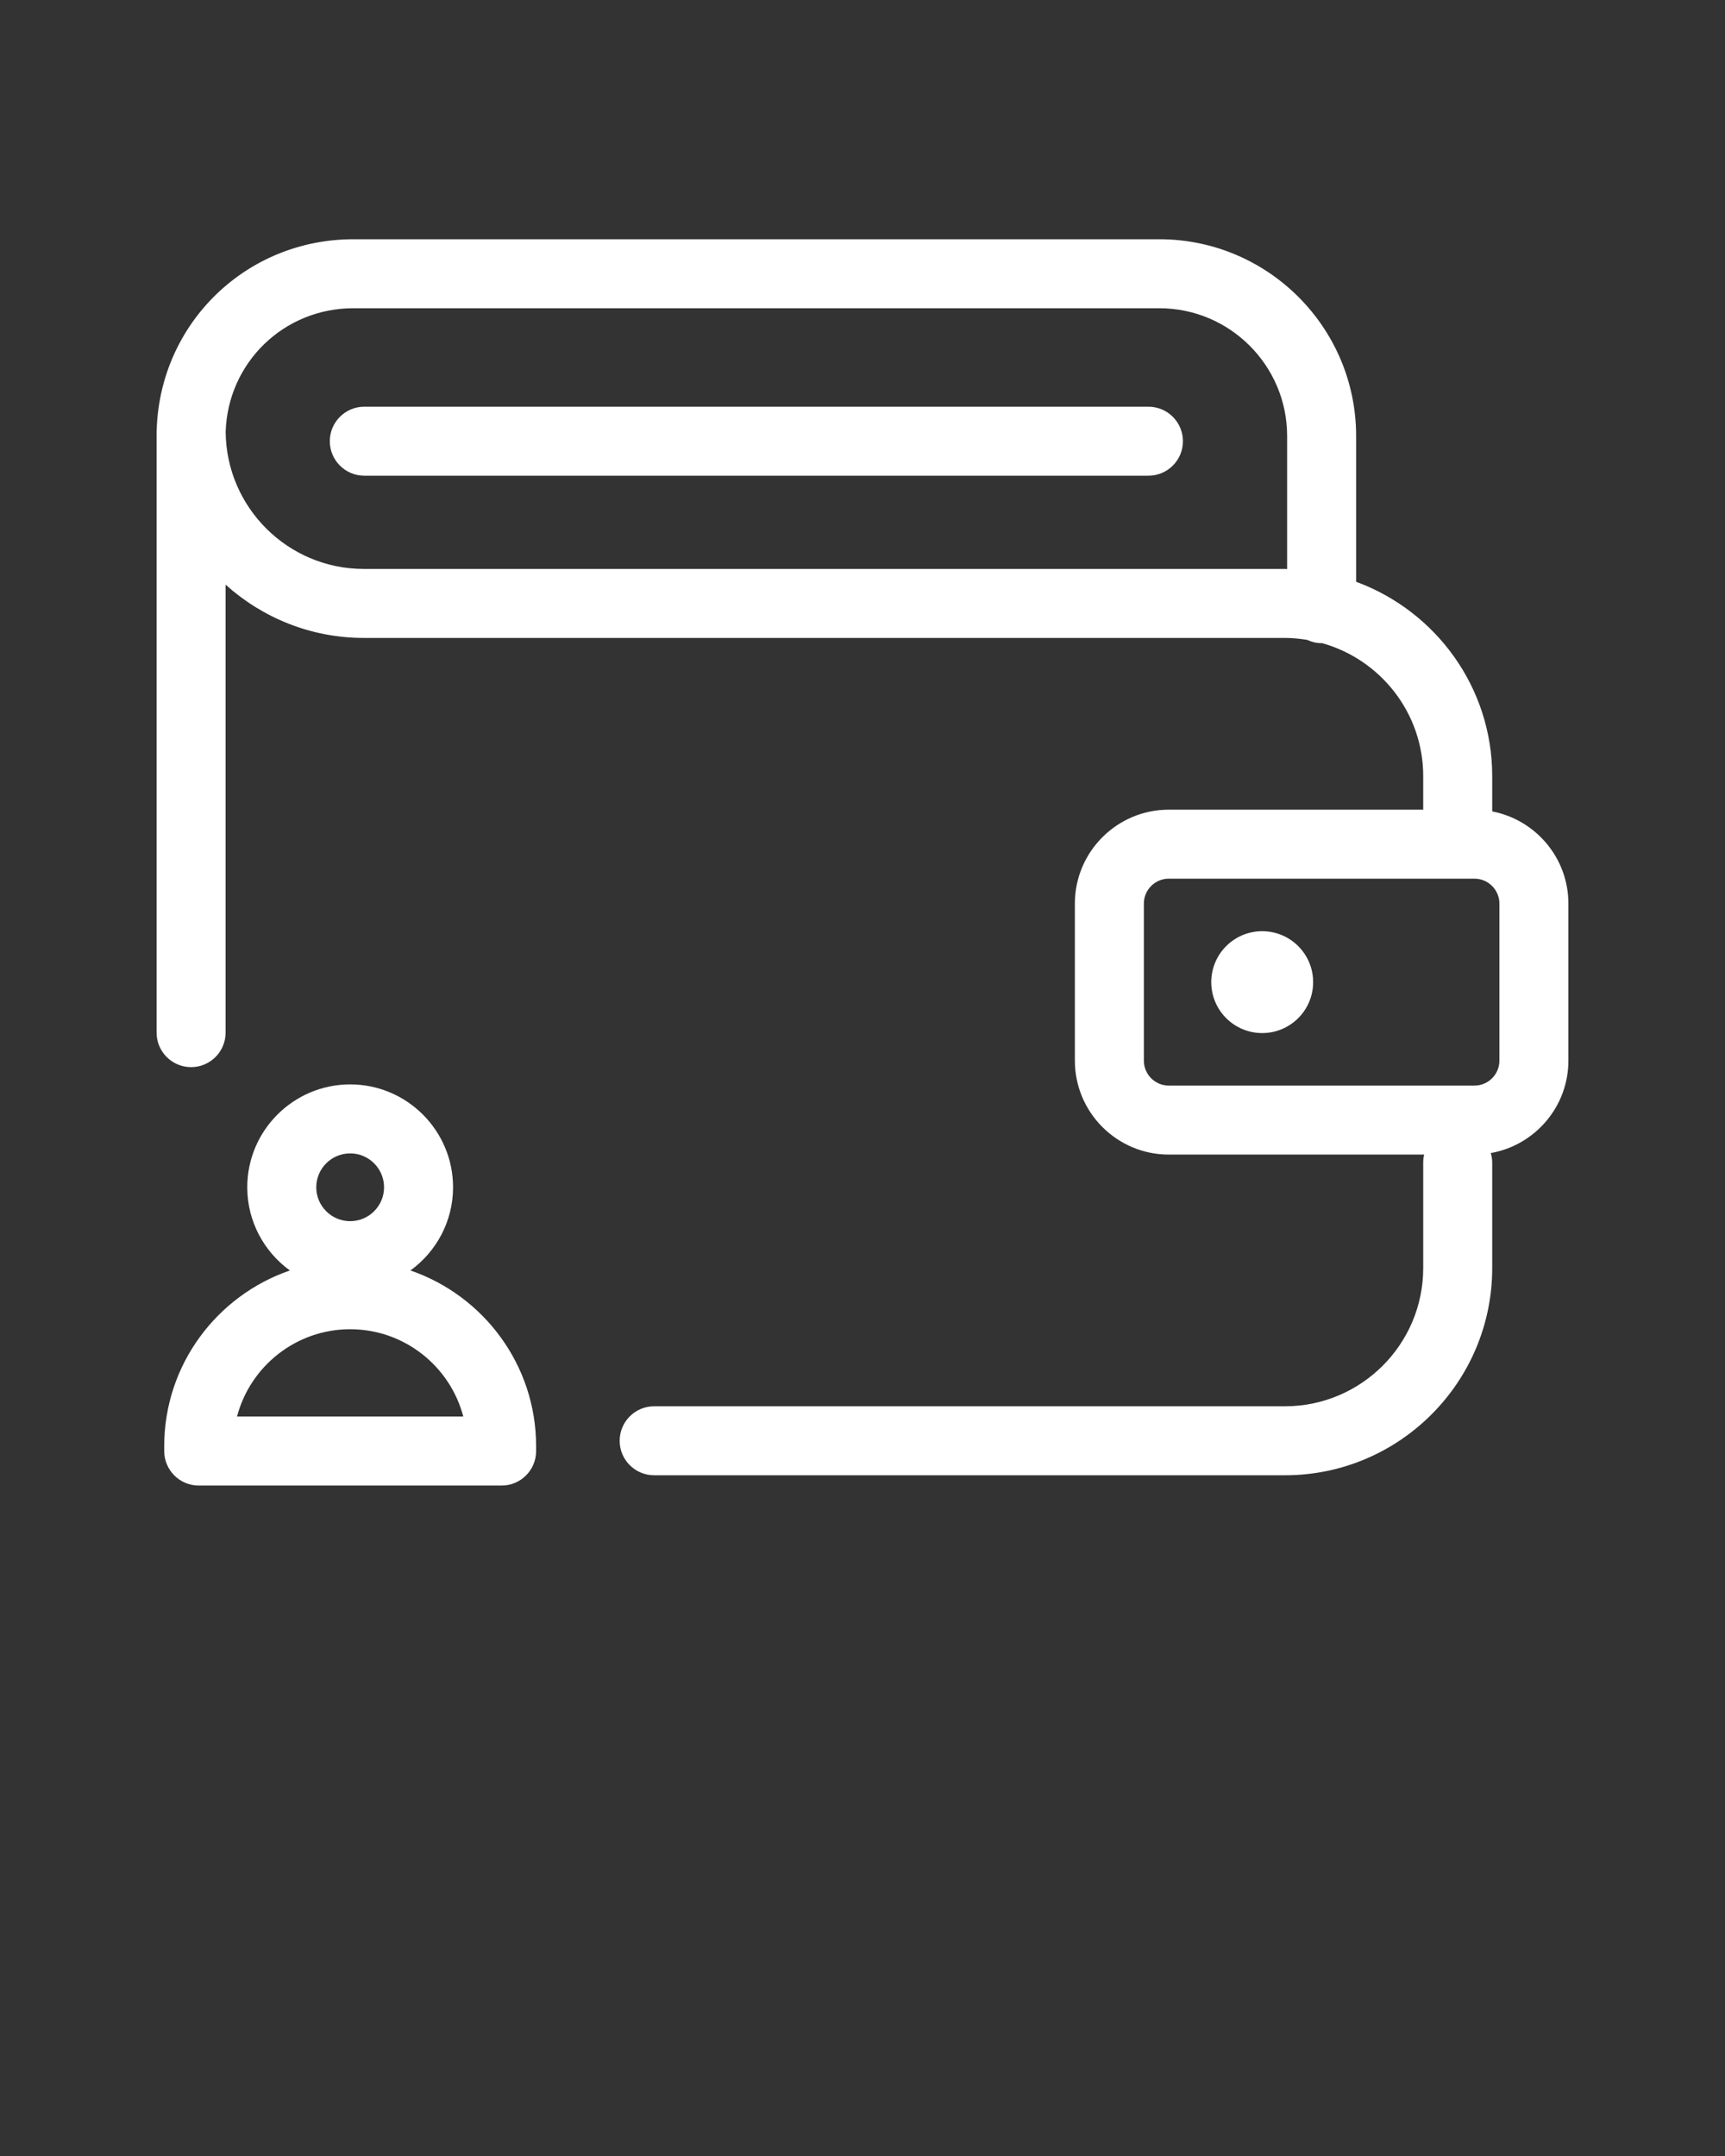 <svg xmlns="http://www.w3.org/2000/svg" xmlns:xlink="http://www.w3.org/1999/xlink" version="1.1" x="0px" y="0px" viewBox="0 0 100 125" enable-background="new 0 0 100 100" xml:space="preserve"><rect x="0" y="0" width="100" height="125" fill="#333333" stroke="none"/><path fill="#ffffff" d="M23.794,73.659c1.493-1.085,2.47-2.84,2.47-4.823c0-3.289-2.676-5.965-5.965-5.965s-5.965,2.676-5.965,5.965  c0,1.983,0.977,3.738,2.47,4.823c-4.231,1.456-7.284,5.467-7.284,10.187v0.283c0,1.104,0.896,2,2,2h17.559c1.104,0,2-0.896,2-2  v-0.283C31.078,79.127,28.025,75.115,23.794,73.659z M20.299,66.871c1.083,0,1.965,0.881,1.965,1.965s-0.881,1.965-1.965,1.965  s-1.965-0.881-1.965-1.965S19.216,66.871,20.299,66.871z M13.74,82.129c0.762-2.91,3.414-5.063,6.559-5.063s5.797,2.153,6.559,5.063  H13.74z"/><path fill="#ffffff" d="M66.575,23.58H21.119c-1.104,0-2,0.896-2,2s0.896,2,2,2h45.457c1.104,0,2-0.896,2-2  S67.68,23.58,66.575,23.58z"/><path fill="#ffffff" d="M86.505,47.044v-2.045c0-5.174-3.294-9.58-7.889-11.268v-8.454c0-6.289-5.117-11.406-11.406-11.406H20.484  c-6.196,0-11.204,4.849-11.4,11.039c0,0.001,0,0.002,0,0.003c-0.001,0.021-0.006,0.04-0.006,0.06v34.897c0,1.104,0.896,2,2,2  s2-0.896,2-2V33.898c2.128,1.913,4.932,3.088,8.013,3.088h53.401c0.438,0,0.865,0.045,1.284,0.113c0.256,0.119,0.539,0.19,0.84,0.19  c0.008,0,0.016-0.002,0.023-0.002c3.377,0.942,5.866,4.038,5.866,7.712v1.944H67.756c-3.002,0-5.445,2.443-5.445,5.445v9.106  c0,3.003,2.443,5.446,5.445,5.446h14.804c-0.034,0.145-0.055,0.295-0.055,0.451v6.129c0,4.418-3.595,8.013-8.013,8.013h-36.57  c-1.104,0-2,0.896-2,2s0.896,2,2,2h36.57c6.624,0,12.013-5.389,12.013-12.013v-6.129c0-0.188-0.034-0.366-0.083-0.539  c2.552-0.45,4.499-2.678,4.499-5.358v-9.106C90.922,49.738,89.017,47.527,86.505,47.044z M21.091,32.986  c-4.396,0-7.973-3.558-8.009-7.945c0-0.001,0-0.003,0-0.004c0.127-4.019,3.378-7.166,7.402-7.166H67.21  c4.083,0,7.406,3.322,7.406,7.406v7.716c-0.042,0-0.082-0.006-0.124-0.006H21.091z M86.922,61.494c0,0.797-0.648,1.446-1.446,1.446  h-17.72c-0.797,0-1.445-0.648-1.445-1.446v-9.106c0-0.797,0.648-1.445,1.445-1.445h17.72c0.797,0,1.446,0.648,1.446,1.445V61.494z"/><circle fill="#ffffff" cx="73.171" cy="56.942" r="2.953"/></svg>
